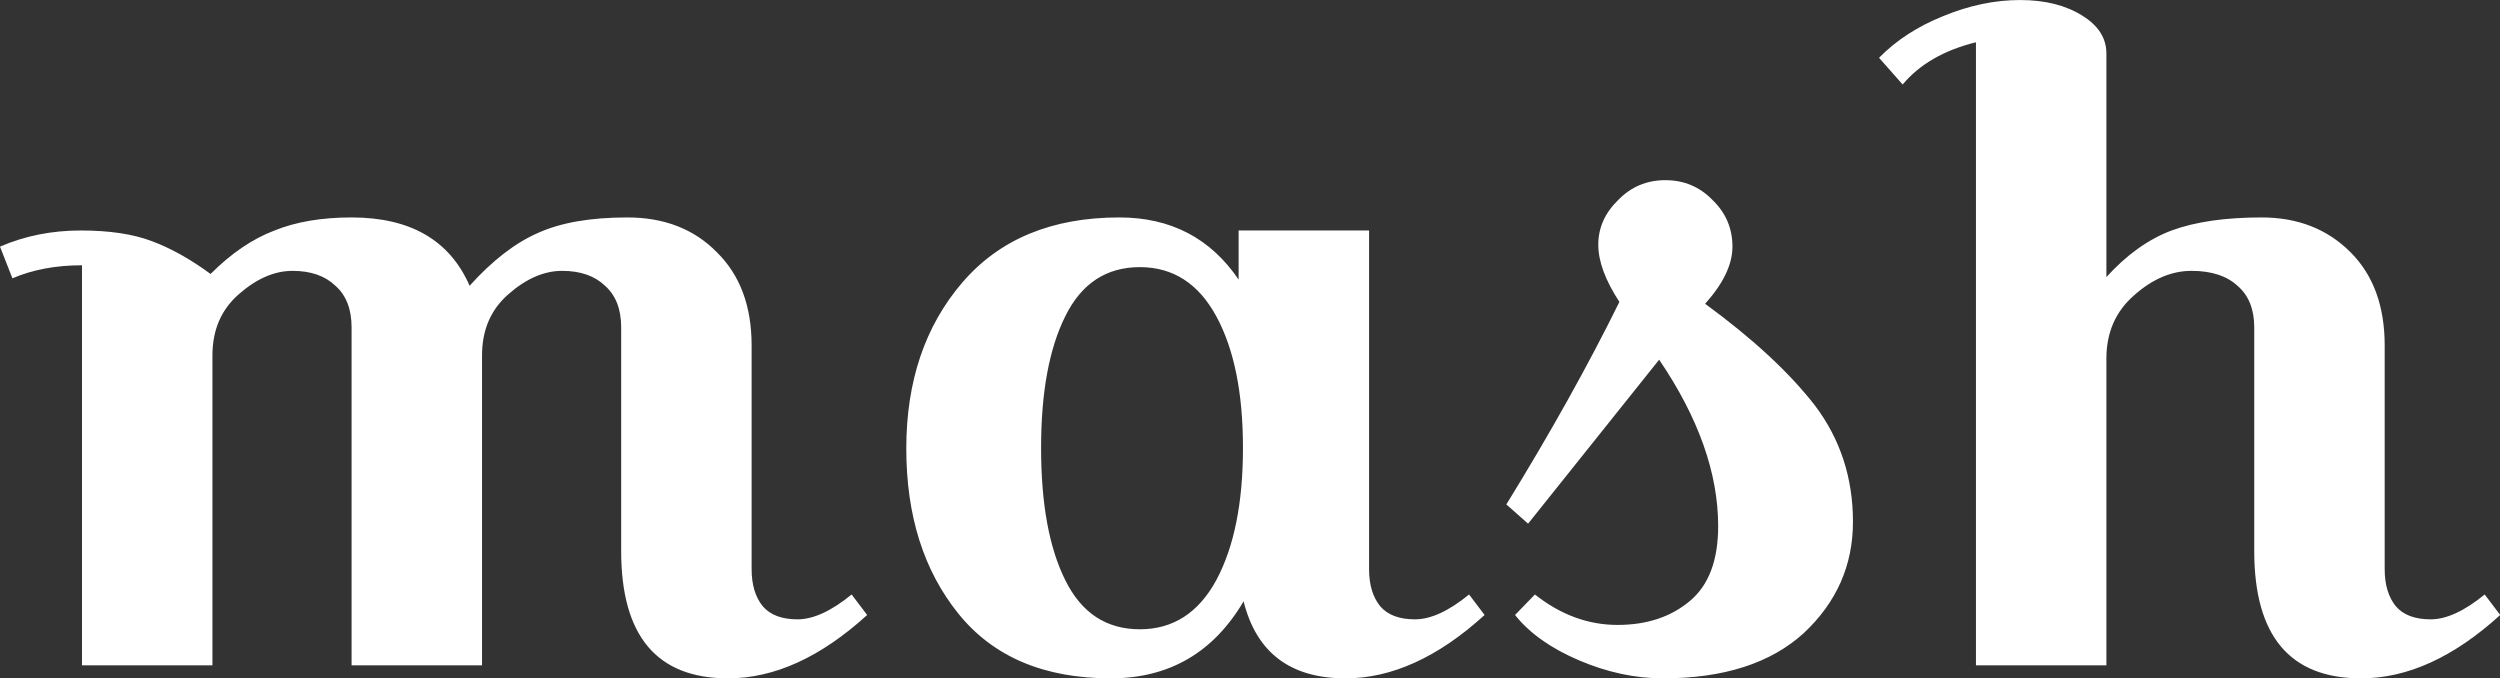 <svg data-v-423bf9ae="" xmlns="http://www.w3.org/2000/svg" viewBox="0 0 221.154 60" class="font"><rect x="0" y="0" width="221.154" height="60" fill="#333333" stroke="none"/><!----><!----><!----><g data-v-423bf9ae="" id="c9d613bb-ea10-45b1-b148-8a40858a272e" fill="white" transform="matrix(5.495,0,0,5.495,-2.308,-23.516)"><path d="M0.62 8.76L0.42 8.25L0.42 8.25Q1.02 7.99 1.72 7.99L1.72 7.99L1.72 7.99Q2.41 7.99 2.86 8.16L2.86 8.16L2.86 8.16Q3.32 8.33 3.81 8.69L3.81 8.69L3.81 8.69Q4.31 8.19 4.84 7.99L4.84 7.99L4.84 7.99Q5.36 7.78 6.08 7.78L6.08 7.78L6.08 7.78Q7.50 7.78 7.98 8.88L7.98 8.88L7.98 8.88Q8.53 8.27 9.08 8.03L9.08 8.03L9.08 8.03Q9.63 7.78 10.52 7.78L10.52 7.78L10.52 7.78Q11.41 7.78 11.96 8.34L11.96 8.34L11.96 8.34Q12.52 8.89 12.52 9.84L12.52 9.84L12.52 13.44L12.52 13.44Q12.52 13.82 12.70 14.04L12.70 14.04L12.70 14.04Q12.88 14.25 13.26 14.25L13.26 14.25L13.26 14.25Q13.64 14.25 14.13 13.85L14.13 13.85L14.38 14.18L14.38 14.18Q13.26 15.20 12.14 15.20L12.14 15.20L12.14 15.20Q10.42 15.20 10.42 13.15L10.42 13.15L10.42 9.55L10.42 9.55Q10.42 9.11 10.16 8.88L10.16 8.88L10.16 8.88Q9.91 8.64 9.47 8.64L9.47 8.64L9.47 8.64Q9.03 8.64 8.60 9.02L8.60 9.02L8.60 9.02Q8.18 9.39 8.18 10.00L8.18 10.00L8.18 14.99L6.08 14.99L6.08 9.55L6.08 9.55Q6.08 9.11 5.82 8.88L5.82 8.88L5.82 8.88Q5.57 8.64 5.13 8.64L5.13 8.64L5.13 8.64Q4.69 8.64 4.26 9.02L4.26 9.02L4.26 9.02Q3.84 9.39 3.84 10.00L3.84 10.00L3.84 14.99L1.74 14.99L1.74 8.55L1.74 8.55Q1.11 8.55 0.62 8.76L0.62 8.76ZM20.36 7.99L22.46 7.99L22.46 13.44L22.46 13.44Q22.46 13.82 22.64 14.04L22.64 14.04L22.64 14.04Q22.82 14.25 23.20 14.25L23.20 14.25L23.20 14.25Q23.58 14.25 24.07 13.85L24.07 13.85L24.32 14.18L24.32 14.18Q23.20 15.20 22.08 15.20L22.08 15.20L22.08 15.20Q20.75 15.20 20.44 13.96L20.44 13.96L20.44 13.96Q19.71 15.20 18.30 15.20L18.30 15.20L18.30 15.20Q16.69 15.20 15.85 14.16L15.85 14.16L15.85 14.16Q15.01 13.12 15.01 11.50L15.01 11.50L15.01 11.50Q15.01 9.88 15.91 8.83L15.91 8.83L15.91 8.83Q16.81 7.78 18.44 7.78L18.44 7.78L18.44 7.78Q19.68 7.78 20.36 8.78L20.36 8.78L20.36 7.99ZM17.57 9.37L17.57 9.37L17.57 9.37Q17.18 10.15 17.18 11.49L17.18 11.49L17.18 11.49Q17.18 12.84 17.57 13.62L17.57 13.62L17.57 13.62Q17.96 14.41 18.77 14.41L18.77 14.41L18.77 14.41Q19.57 14.41 20.00 13.62L20.00 13.62L20.00 13.62Q20.43 12.82 20.43 11.49L20.43 11.49L20.43 11.49Q20.43 10.16 20.00 9.37L20.00 9.37L20.00 9.37Q19.57 8.58 18.77 8.58L18.77 8.58L18.77 8.58Q17.96 8.58 17.57 9.37ZM26.49 9.14L26.49 9.14L26.49 9.14Q26.15 8.62 26.15 8.22L26.15 8.22L26.15 8.22Q26.15 7.81 26.47 7.50L26.47 7.50L26.47 7.50Q26.78 7.18 27.23 7.18L27.23 7.18L27.23 7.18Q27.68 7.18 27.99 7.50L27.99 7.50L27.99 7.50Q28.31 7.81 28.31 8.25L28.31 8.25L28.31 8.25Q28.31 8.68 27.87 9.17L27.87 9.17L27.87 9.17Q29.02 10.01 29.64 10.81L29.64 10.81L29.64 10.81Q30.25 11.62 30.25 12.68L30.25 12.68L30.25 12.68Q30.25 13.73 29.46 14.47L29.46 14.47L29.46 14.47Q28.66 15.20 27.19 15.20L27.19 15.20L27.19 15.20Q26.52 15.20 25.84 14.91L25.84 14.91L25.84 14.91Q25.16 14.62 24.81 14.18L24.81 14.18L25.13 13.85L25.13 13.85Q25.75 14.34 26.46 14.34L26.46 14.34L26.46 14.34Q27.17 14.34 27.63 13.95L27.63 13.95L27.63 13.95Q28.08 13.57 28.08 12.75L28.08 12.75L28.08 12.75Q28.08 11.47 27.13 10.07L27.13 10.07L25.02 12.71L24.67 12.40L24.67 12.40Q25.73 10.68 26.49 9.14ZM34.33 5.14L34.33 5.14L34.33 8.74L34.33 8.74Q34.82 8.20 35.38 7.99L35.38 7.99L35.38 7.99Q35.95 7.78 36.83 7.78L36.83 7.78L36.83 7.78Q37.70 7.78 38.26 8.34L38.26 8.34L38.26 8.34Q38.81 8.89 38.81 9.84L38.81 9.84L38.81 13.44L38.81 13.44Q38.81 13.82 38.99 14.04L38.99 14.04L38.99 14.04Q39.17 14.25 39.55 14.25L39.55 14.25L39.55 14.25Q39.93 14.25 40.42 13.85L40.42 13.85L40.67 14.18L40.67 14.18Q39.55 15.20 38.43 15.20L38.43 15.20L38.43 15.20Q36.71 15.20 36.71 13.15L36.71 13.15L36.71 9.55L36.71 9.55Q36.71 9.11 36.44 8.88L36.44 8.88L36.44 8.88Q36.18 8.64 35.70 8.64L35.70 8.64L35.70 8.64Q35.22 8.64 34.78 9.03L34.78 9.03L34.78 9.03Q34.33 9.42 34.33 10.05L34.33 10.05L34.33 14.99L32.23 14.99L32.23 4.96L32.23 4.96Q31.46 5.15 31.05 5.64L31.05 5.64L30.67 5.21L30.67 5.21Q31.08 4.79 31.70 4.54L31.70 4.54L31.70 4.54Q32.33 4.28 32.94 4.28L32.94 4.28L32.94 4.28Q33.54 4.28 33.94 4.53L33.94 4.53L33.94 4.53Q34.33 4.77 34.33 5.14Z"></path></g><!----><!----></svg>